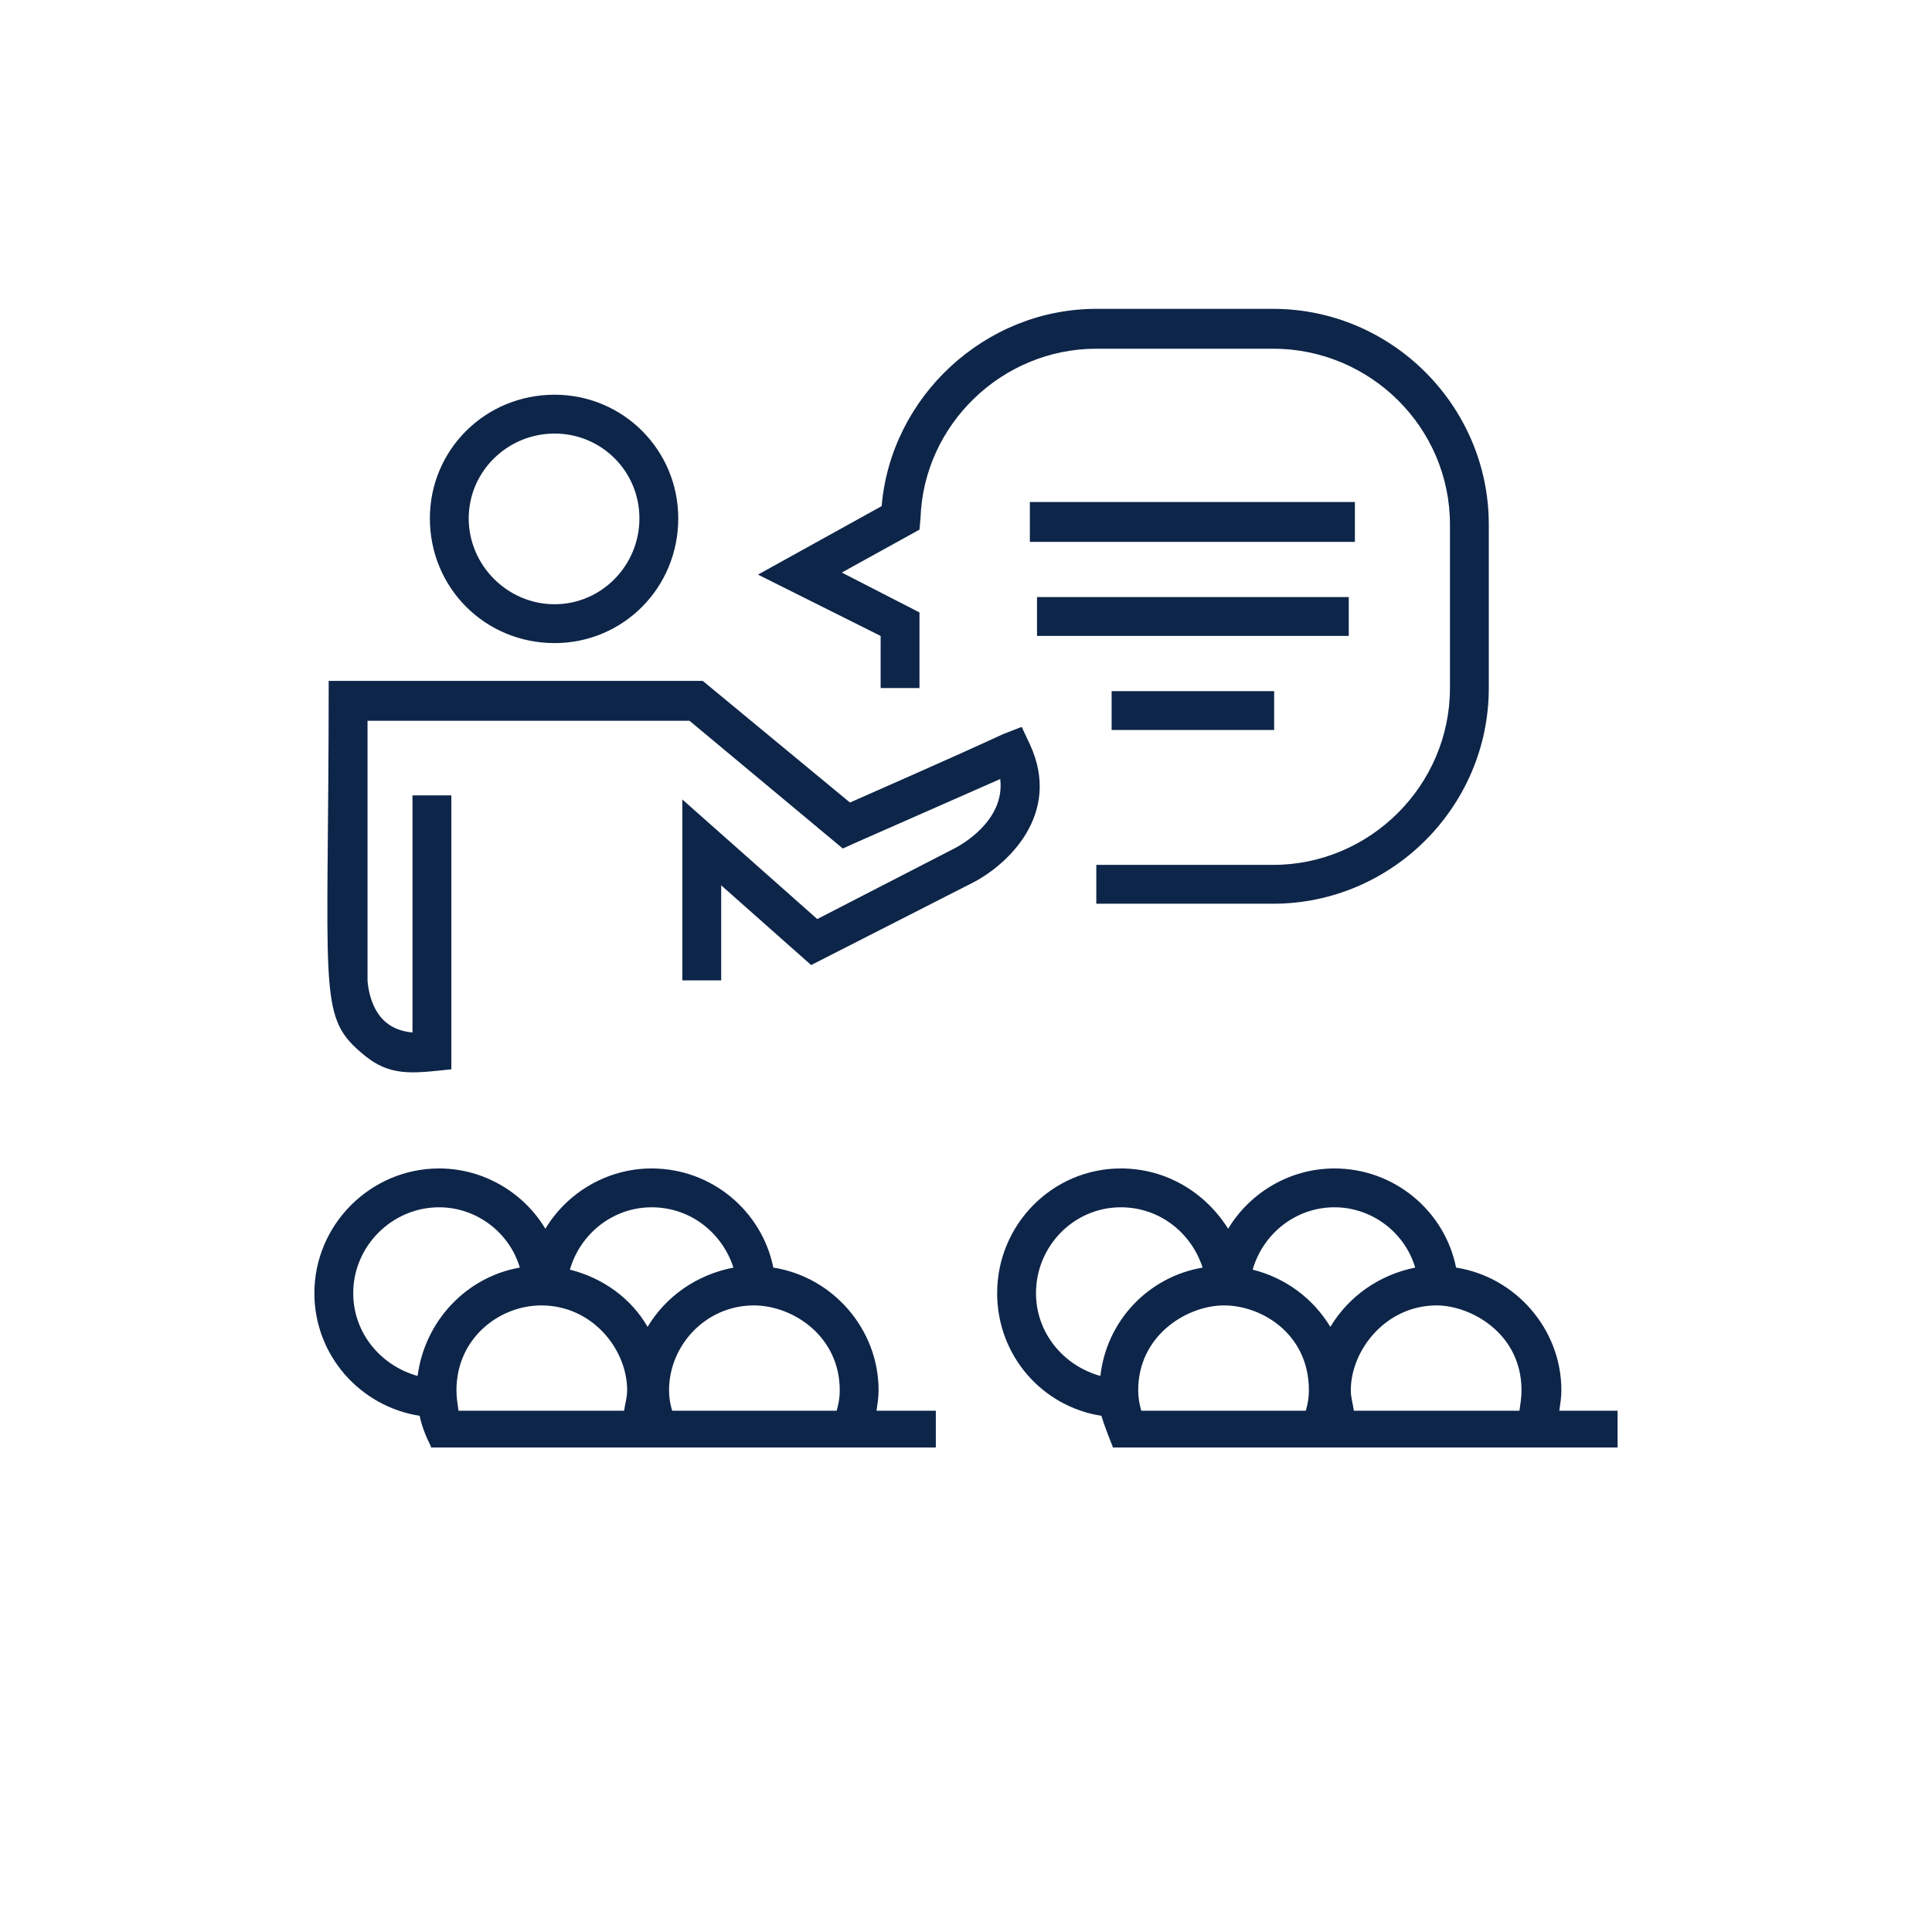 <?xml version="1.0" encoding="UTF-8" standalone="no"?>
<!-- Created with Inkscape (http://www.inkscape.org/) -->

<svg
   xmlns:dc="http://purl.org/dc/elements/1.1/"
   xmlns:cc="http://creativecommons.org/ns#"
   xmlns:rdf="http://www.w3.org/1999/02/22-rdf-syntax-ns#"
   xmlns:svg="http://www.w3.org/2000/svg"
   xmlns="http://www.w3.org/2000/svg"
   xmlns:sodipodi="http://sodipodi.sourceforge.net/DTD/sodipodi-0.dtd"
   xmlns:inkscape="http://www.inkscape.org/namespaces/inkscape"
   version="1.1"
   id="svg2"
   xml:space="preserve"
   width="188.973"
   height="188.973"
   viewBox="0 0 188.973 188.973"
   sodipodi:docname="TUD_Iconset_Seminarraum.svg"
   inkscape:version="0.92.3 (unknown)"><defs
     id="defs6" /><sodipodi:namedview
     pagecolor="#ffffff"
     bordercolor="#666666"
     borderopacity="1"
     objecttolerance="10"
     gridtolerance="10"
     guidetolerance="10"
     inkscape:pageopacity="0"
     inkscape:pageshadow="2"
     inkscape:window-width="1855"
     inkscape:window-height="1056"
     id="namedview4"
     showgrid="false"
     inkscape:zoom="1.2488535"
     inkscape:cx="94.486664"
     inkscape:cy="190.5748"
     inkscape:window-x="65"
     inkscape:window-y="24"
     inkscape:window-maximized="1"
     inkscape:current-layer="g10" /><g
     id="g10"
     inkscape:groupmode="layer"
     inkscape:label="ink_ext_XXXXXX"
     transform="matrix(1.333,0,0,-1.333,0,188.973)"><g
       id="g12"
       transform="scale(0.1)"><path
         d="m 646.188,912.77 h 28.5 v 55.5 l -57,29.25 57,31.5 0.75,8.25 c 2.25,69 60,124.5 129,124.5 h 129.75 c 71.252,0 129.752,-57.75 129.752,-129 v -120 c 0,-71.25 -58.5,-129.75 -129.752,-129.75 h -129.75 v -28.5 h 129.75 c 87.002,0 158.252,71.25 158.252,158.25 v 120 c 0,87 -71.25,158.25 -158.252,158.25 h -129.75 c -81.75,0 -150.75,-64.5 -157.5,-144.75 l -90.75,-50.25 90,-45 z m -239.25,33 c 50.25,0 90.75,40.5 90.75,91.5 0,50.25 -40.5,90.75 -90.75,90.75 -51,0 -91.5,-40.5 -91.5,-90.75 0,-51 40.5,-91.5 91.5,-91.5 z m 0,153.75 c 34.5,0 62.25,-27.75 62.25,-62.25 0,-34.5 -27.75,-63 -62.25,-63 -34.5,0 -63,28.5 -63,63 0,34.5 28.5,62.25 63,62.25 z m 587.25,-50.25 h -238.5 v -29.25 h 238.5 z m -4.5,-69.75 h -228.75 v -28.5 h 228.75 z m -234,-108 -6,12.75 -13.5,-5.25 c -39,-18 -92.25,-41.25 -112.5,-50.25 l -108,89.25 h -274.5 c 0,-225.75 -8.25,-245.25 23.25,-272.25 21,-18.75 37.5,-15.75 66.75,-12.75 v 201 h -28.5 v -174 c -7.5,0.75 -14.25,3 -19.5,7.5 -12.75,10.5 -13.5,30.75 -13.5,30.75 v 190.5 h 236.25 l 112.5,-93.75 8.25,3.75 107.25,47.25 c 3.75,-30.75 -29.25,-48.75 -33.75,-51 l -100.5,-51.75 -99,87.75 V 698.27 h 28.5 v 69.75 l 66,-58.5 117.75,60 c 25.5,12.75 66.75,50.25 42.75,102 z m 179.25,10.5 v 28.5 h -119.25 v -28.5 z m -290.25,-484.5 c 0,45 -33.75,83.25 -77.25,90 -8.25,41.25 -45,72.75 -89.25,72.75 -33,0 -62.25,-18 -78,-44.25 -15.75,26.25 -45,44.25 -78,44.25 -50.25,0 -91.5,-41.25 -91.5,-91.5 0,-45.75 33.75,-83.25 77.25,-90 1.5,-7.5 4.5,-15 8.25,-22.5 v -0.75 h 370.5 v 27 h -43.5 c 0.75,5.25 1.5,9.75 1.5,15 z m 499.502,-15 c 0.75,5.25 1.5,9.75 1.5,15 0,45 -33.75,83.25 -77.25,90 -8.25,41.25 -45,72.75 -89.252,72.75 -33,0 -62.25,-18 -78,-44.25 -16.5,26.25 -45,44.25 -78.75,44.25 -50.25,0 -90.75,-41.25 -90.75,-91.5 0,-45.75 33,-83.25 76.5,-90 2.25,-7.5 5.25,-15 8.25,-22.5 v -0.75 h 370.502 v 27 z m -837.752,25.5 c -27,7.5 -47.25,31.5 -47.25,60.75 0,34.5 28.5,63 63,63 27.75,0 51.75,-18.75 59.25,-44.25 -39,-6.75 -69.75,-39 -75,-79.5 z m 168.75,36 c -12,21 -33,36 -57,42 7.5,26.25 31.5,45.75 60,45.75 28.5,0 51.75,-18.75 60,-44.25 -27,-5.25 -49.5,-21 -63,-43.5 z m 332.25,-36 c -27,7.5 -47.25,31.5 -47.25,60.75 0,34.5 27.75,63 62.25,63 28.5,0 51.75,-18.75 60,-44.25 -39.75,-6.75 -70.5,-39 -75,-79.5 z m 168.75,36 c -12.75,21 -33,36 -57,42 7.5,26.25 31.5,45.75 60,45.75 27.752,0 51.752,-18.75 59.252,-44.25 -26.25,-5.25 -48.752,-21 -62.252,-43.5 z m -518.25,-61.5 h -121.5 c -0.75,5.25 -1.5,9.75 -1.5,15 0,38.25 31.5,62.25 62.25,62.25 37.5,0 63,-32.25 63,-62.25 0,-5.25 -1.5,-9.75 -2.25,-15 z m 156,0 h -120.75 c -1.5,5.25 -2.25,9.75 -2.25,15 0,33 27,62.25 62.25,62.25 28.5,0 63,-22.5 63,-62.25 0,-5.25 -0.75,-9.75 -2.25,-15 z m 344.25,0 h -120.75 c -1.5,5.25 -2.25,9.75 -2.25,15 0,40.5 36,62.25 63,62.25 27.75,0 62.25,-21 62.25,-62.25 0,-5.25 -0.75,-9.75 -2.25,-15 z m 156.752,0 H 993.438 c -0.75,5.25 -2.25,9.75 -2.25,15 0,29.25 25.502,62.25 63.002,62.25 24.75,0 62.25,-20.25 62.25,-62.25 0,-5.25 -0.75,-9.75 -1.5,-15"
         style="fill:#0d2548;fill-opacity:1;fill-rule:nonzero;stroke:none"
         id="path14"
         inkscape:connector-curvature="0" /></g></g></svg>